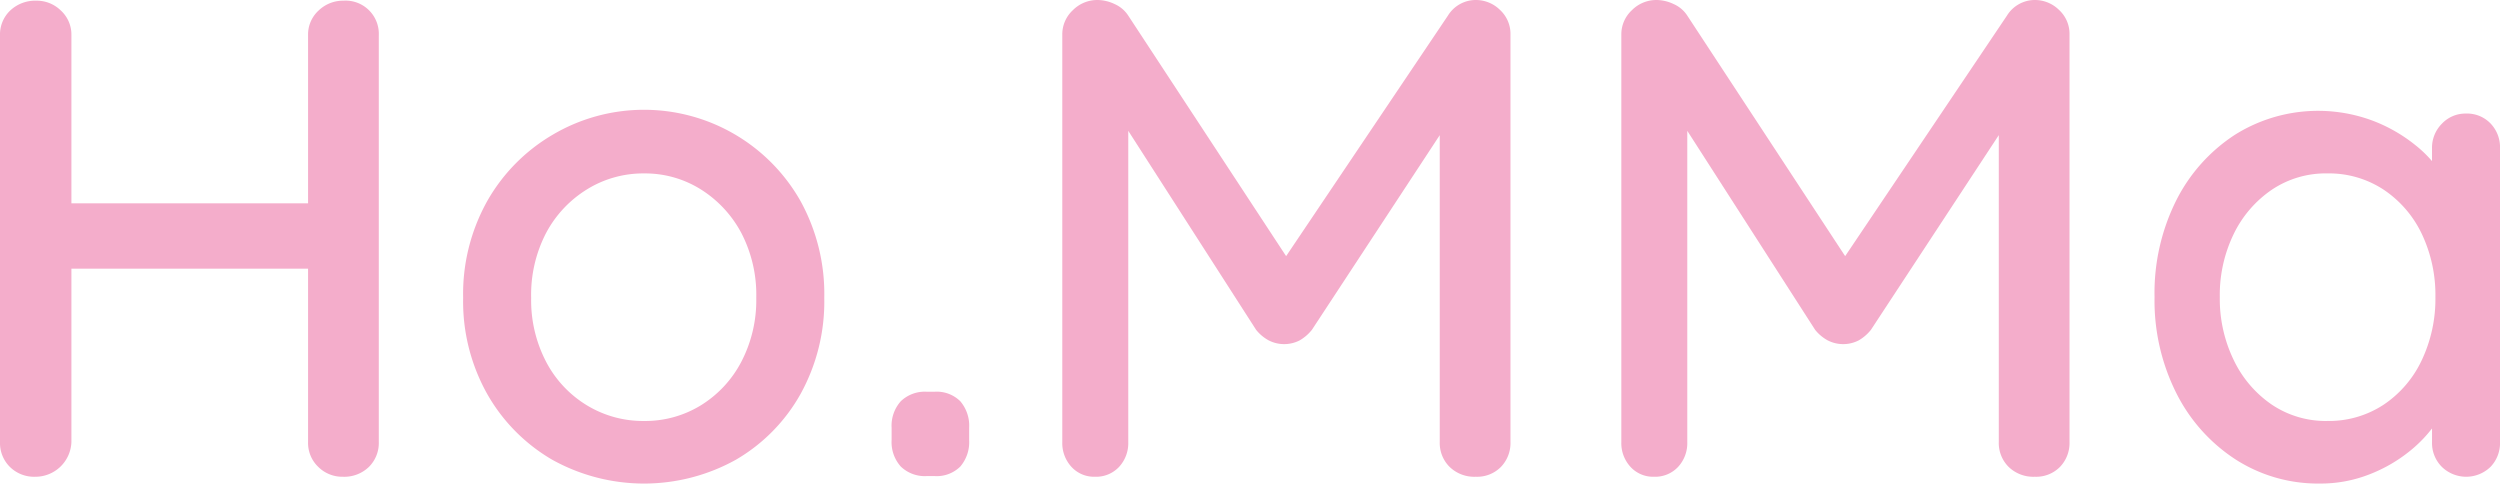 <svg id="Capa_1" data-name="Capa 1" xmlns="http://www.w3.org/2000/svg" viewBox="0 0 132.334 25.596"><defs><style>.cls-1{fill:#f4adcb;}</style></defs><path class="cls-1" d="M5.35,3.537a1.823,1.823,0,0,1,1.278.522,1.727,1.727,0,0,1,.558,1.315V26.901a1.905,1.905,0,0,1-1.908,1.836,1.825,1.825,0,0,1-1.35-.522,1.78,1.78,0,0,1-.522-1.314V5.373a1.754,1.754,0,0,1,.54-1.315A1.939,1.939,0,0,1,5.35,3.537Zm-.144,10.728h16.416l-.036,3.456H5.17Zm16.38-10.728a1.76,1.76,0,0,1,1.871,1.836V26.901a1.782,1.782,0,0,1-.522,1.314,1.873,1.873,0,0,1-1.386.522,1.798,1.798,0,0,1-1.296-.522,1.749,1.749,0,0,1-.54-1.314V5.373a1.723,1.723,0,0,1,.558-1.315A1.863,1.863,0,0,1,21.586,3.537Z" transform="translate(-3.406 -3.501)"/><path class="cls-1" d="M47.038,19.269a10.119,10.119,0,0,1-1.26,5.094,9.232,9.232,0,0,1-3.42,3.474,10.004,10.004,0,0,1-9.72,0A9.361,9.361,0,0,1,29.2,24.363a9.999,9.999,0,0,1-1.278-5.094,10.073,10.073,0,0,1,1.278-5.13,9.5,9.5,0,0,1,3.438-3.492,9.515,9.515,0,0,1,13.14,3.492A10.194,10.194,0,0,1,47.038,19.269Zm-3.6,0a7.098,7.098,0,0,0-.792-3.438,6.1,6.1,0,0,0-2.142-2.304,5.551,5.551,0,0,0-3.006-.846,5.64,5.64,0,0,0-3.024.846,6.043,6.043,0,0,0-2.16,2.304,7.093,7.093,0,0,0-.792,3.438,7.041,7.041,0,0,0,.792,3.384,5.878,5.878,0,0,0,2.16,2.304,5.725,5.725,0,0,0,3.024.828,5.634,5.634,0,0,0,3.006-.828,5.931,5.931,0,0,0,2.142-2.304A7.046,7.046,0,0,0,43.438,19.269Z" transform="translate(-3.406 -3.501)"/><path class="cls-1" d="M52.474,28.701a1.835,1.835,0,0,1-1.386-.504,1.939,1.939,0,0,1-.486-1.404v-.648a1.942,1.942,0,0,1,.486-1.404,1.836,1.836,0,0,1,1.386-.504h.396a1.775,1.775,0,0,1,1.368.504,1.986,1.986,0,0,1,.468,1.404v.648a1.983,1.983,0,0,1-.468,1.404,1.774,1.774,0,0,1-1.368.504Z" transform="translate(-3.406 -3.501)"/><path class="cls-1" d="M61.509,3.501a2.144,2.144,0,0,1,.9.216,1.653,1.653,0,0,1,.72.612l9.144,13.932-1.548-.072,9.324-13.86a1.733,1.733,0,0,1,1.476-.828,1.821,1.821,0,0,1,1.278.522,1.725,1.725,0,0,1,.558,1.314V26.901a1.817,1.817,0,0,1-.504,1.314,1.768,1.768,0,0,1-1.332.522,1.873,1.873,0,0,1-1.386-.522,1.78,1.78,0,0,1-.522-1.314V8.649l1.152.252-7.92,12.06a2.285,2.285,0,0,1-.648.558,1.796,1.796,0,0,1-1.638,0,2.209,2.209,0,0,1-.666-.558L62.265,9.081l.864-1.44v19.26a1.851,1.851,0,0,1-.486,1.314,1.664,1.664,0,0,1-1.278.522,1.622,1.622,0,0,1-1.242-.522,1.853,1.853,0,0,1-.486-1.314V5.337a1.737,1.737,0,0,1,.558-1.296A1.825,1.825,0,0,1,61.509,3.501Z" transform="translate(-3.406 -3.501)"/><path class="cls-1" d="M91.101,3.501a2.148,2.148,0,0,1,.9.216,1.649,1.649,0,0,1,.72.612l9.144,13.932-1.548-.072,9.324-13.86a1.734,1.734,0,0,1,1.476-.828,1.819,1.819,0,0,1,1.277.522,1.724,1.724,0,0,1,.559,1.314V26.901a1.819,1.819,0,0,1-.504,1.314,1.768,1.768,0,0,1-1.332.522,1.874,1.874,0,0,1-1.387-.522,1.781,1.781,0,0,1-.521-1.314V8.649l1.151.252-7.92,12.06a2.283,2.283,0,0,1-.647.558,1.796,1.796,0,0,1-1.639,0,2.215,2.215,0,0,1-.666-.558l-7.632-11.88.864-1.44v19.26a1.851,1.851,0,0,1-.486,1.314,1.662,1.662,0,0,1-1.277.522,1.622,1.622,0,0,1-1.242-.522,1.852,1.852,0,0,1-.486-1.314V5.337a1.736,1.736,0,0,1,.559-1.296A1.823,1.823,0,0,1,91.101,3.501Z" transform="translate(-3.406 -3.501)"/><path class="cls-1" d="M133.941,9.512a1.724,1.724,0,0,1,1.296.522,1.817,1.817,0,0,1,.504,1.314V26.901a1.815,1.815,0,0,1-.504,1.314,1.848,1.848,0,0,1-2.574,0,1.782,1.782,0,0,1-.521-1.314V24.308l.756.108a2.695,2.695,0,0,1-.521,1.44,7.002,7.002,0,0,1-1.423,1.53,7.935,7.935,0,0,1-2.124,1.224,7.048,7.048,0,0,1-2.628.486,8.055,8.055,0,0,1-4.464-1.278,8.971,8.971,0,0,1-3.132-3.51,10.899,10.899,0,0,1-1.152-5.076,10.95,10.95,0,0,1,1.152-5.13,8.925,8.925,0,0,1,3.114-3.474,8.277,8.277,0,0,1,7.235-.756,8.278,8.278,0,0,1,2.286,1.296,6.38,6.38,0,0,1,1.494,1.674,3.311,3.311,0,0,1,.522,1.674l-1.116.108V11.348a1.799,1.799,0,0,1,.521-1.296A1.71,1.71,0,0,1,133.941,9.512Zm-7.344,16.272a5.265,5.265,0,0,0,2.988-.864,5.792,5.792,0,0,0,2.016-2.358,7.576,7.576,0,0,0,.72-3.33,7.549,7.549,0,0,0-.72-3.348,5.816,5.816,0,0,0-2.016-2.34,5.262,5.262,0,0,0-2.988-.864,5.115,5.115,0,0,0-2.935.864,5.992,5.992,0,0,0-2.016,2.34,7.385,7.385,0,0,0-.738,3.348,7.412,7.412,0,0,0,.738,3.33,5.966,5.966,0,0,0,2.016,2.358A5.119,5.119,0,0,0,126.597,25.785Z" transform="translate(-3.406 -3.501)"/></svg>